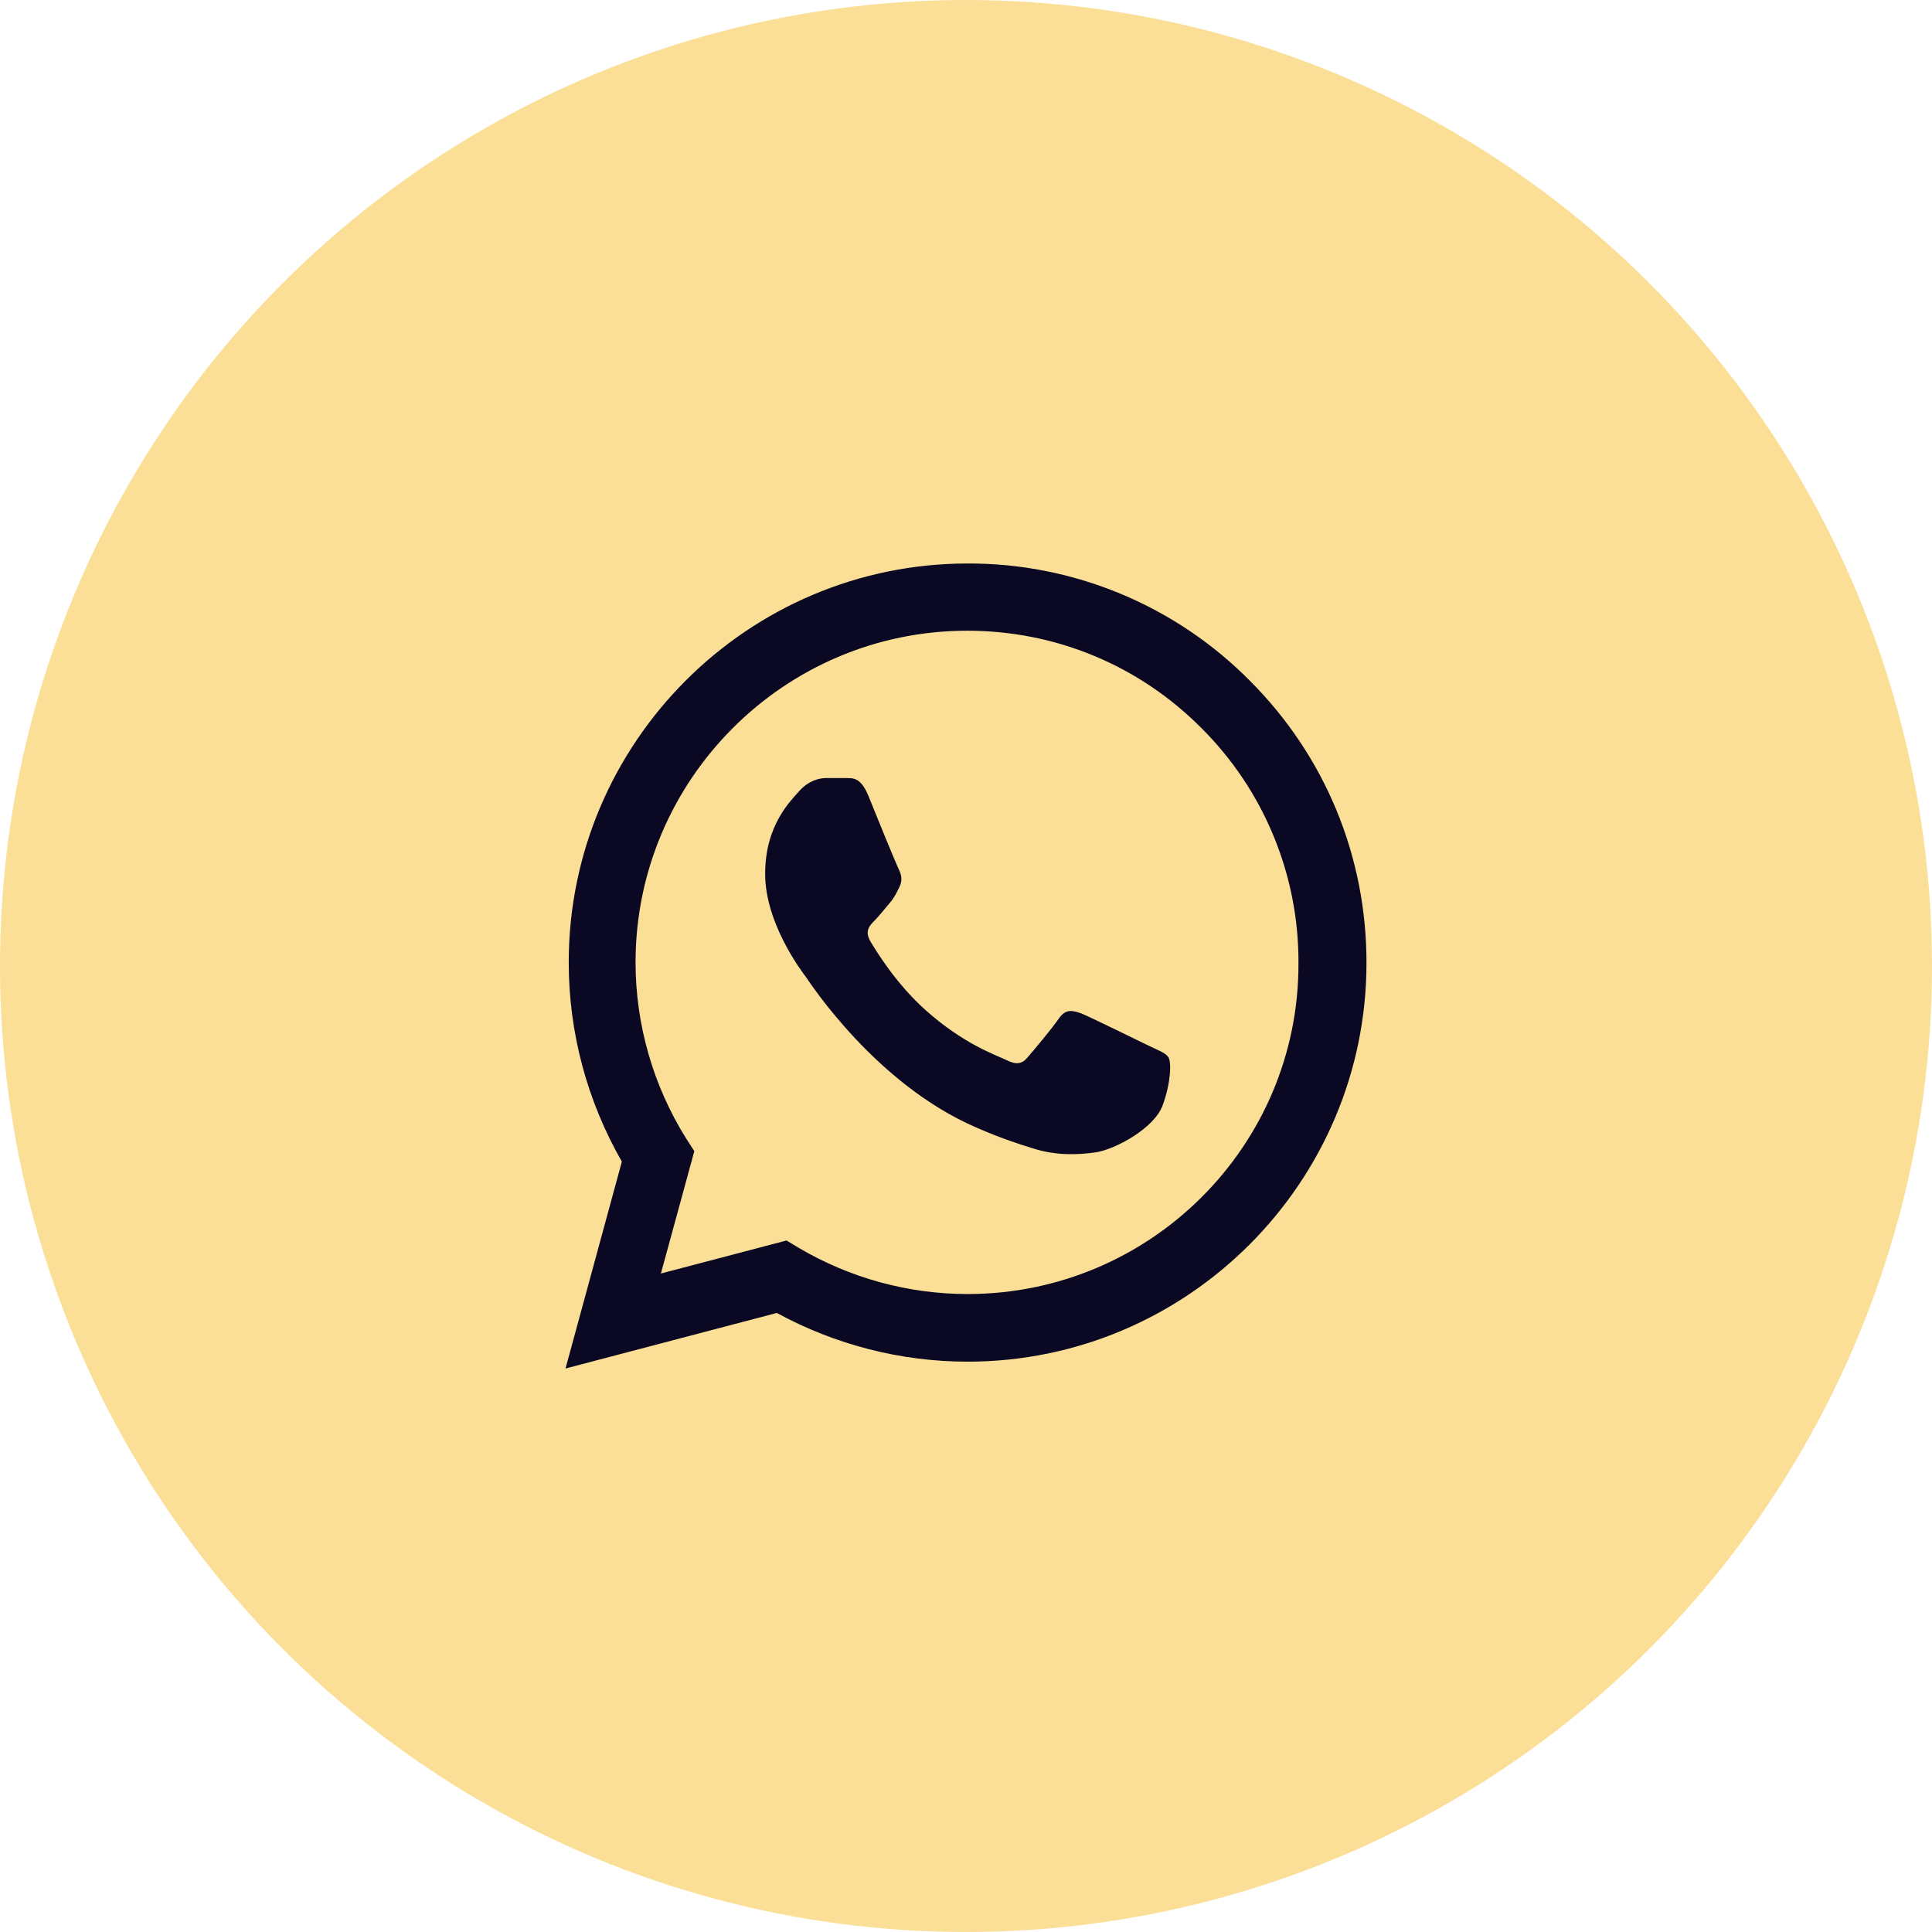 <svg width="48" height="48" viewBox="0 0 48 48" fill="none" xmlns="http://www.w3.org/2000/svg">
<circle cx="24" cy="24" r="24" fill="#FBDF97"/>
<path d="M31.05 16.91C30.133 15.984 29.041 15.25 27.837 14.75C26.634 14.251 25.343 13.995 24.04 14C18.58 14 14.13 18.45 14.13 23.91C14.13 25.66 14.59 27.36 15.45 28.86L14.05 34L19.3 32.62C20.75 33.41 22.38 33.83 24.04 33.83C29.5 33.83 33.95 29.38 33.95 23.92C33.95 21.27 32.92 18.78 31.05 16.91ZM24.04 32.15C22.56 32.15 21.11 31.75 19.84 31L19.54 30.82L16.42 31.64L17.25 28.6L17.05 28.29C16.228 26.977 15.791 25.459 15.79 23.91C15.79 19.37 19.49 15.67 24.03 15.67C26.23 15.67 28.3 16.53 29.85 18.09C30.617 18.854 31.226 19.763 31.639 20.764C32.053 21.764 32.264 22.837 32.26 23.92C32.28 28.46 28.58 32.15 24.04 32.15ZM28.56 25.99C28.31 25.87 27.09 25.27 26.87 25.18C26.64 25.1 26.48 25.06 26.31 25.3C26.14 25.55 25.67 26.11 25.53 26.27C25.39 26.44 25.24 26.46 24.99 26.33C24.74 26.21 23.94 25.94 23 25.1C22.26 24.44 21.77 23.63 21.62 23.38C21.48 23.13 21.6 23 21.73 22.87C21.84 22.76 21.98 22.58 22.1 22.44C22.22 22.3 22.27 22.19 22.35 22.03C22.43 21.86 22.39 21.72 22.33 21.6C22.27 21.48 21.77 20.26 21.57 19.76C21.37 19.28 21.16 19.34 21.01 19.33H20.53C20.36 19.33 20.1 19.39 19.87 19.64C19.65 19.89 19.01 20.49 19.01 21.71C19.01 22.93 19.9 24.11 20.02 24.27C20.14 24.44 21.77 26.94 24.25 28.01C24.84 28.27 25.3 28.42 25.66 28.53C26.25 28.72 26.79 28.69 27.22 28.63C27.7 28.56 28.69 28.03 28.89 27.45C29.1 26.87 29.1 26.38 29.03 26.27C28.96 26.16 28.81 26.11 28.56 25.99Z" fill="#0A0823"/>
</svg>
